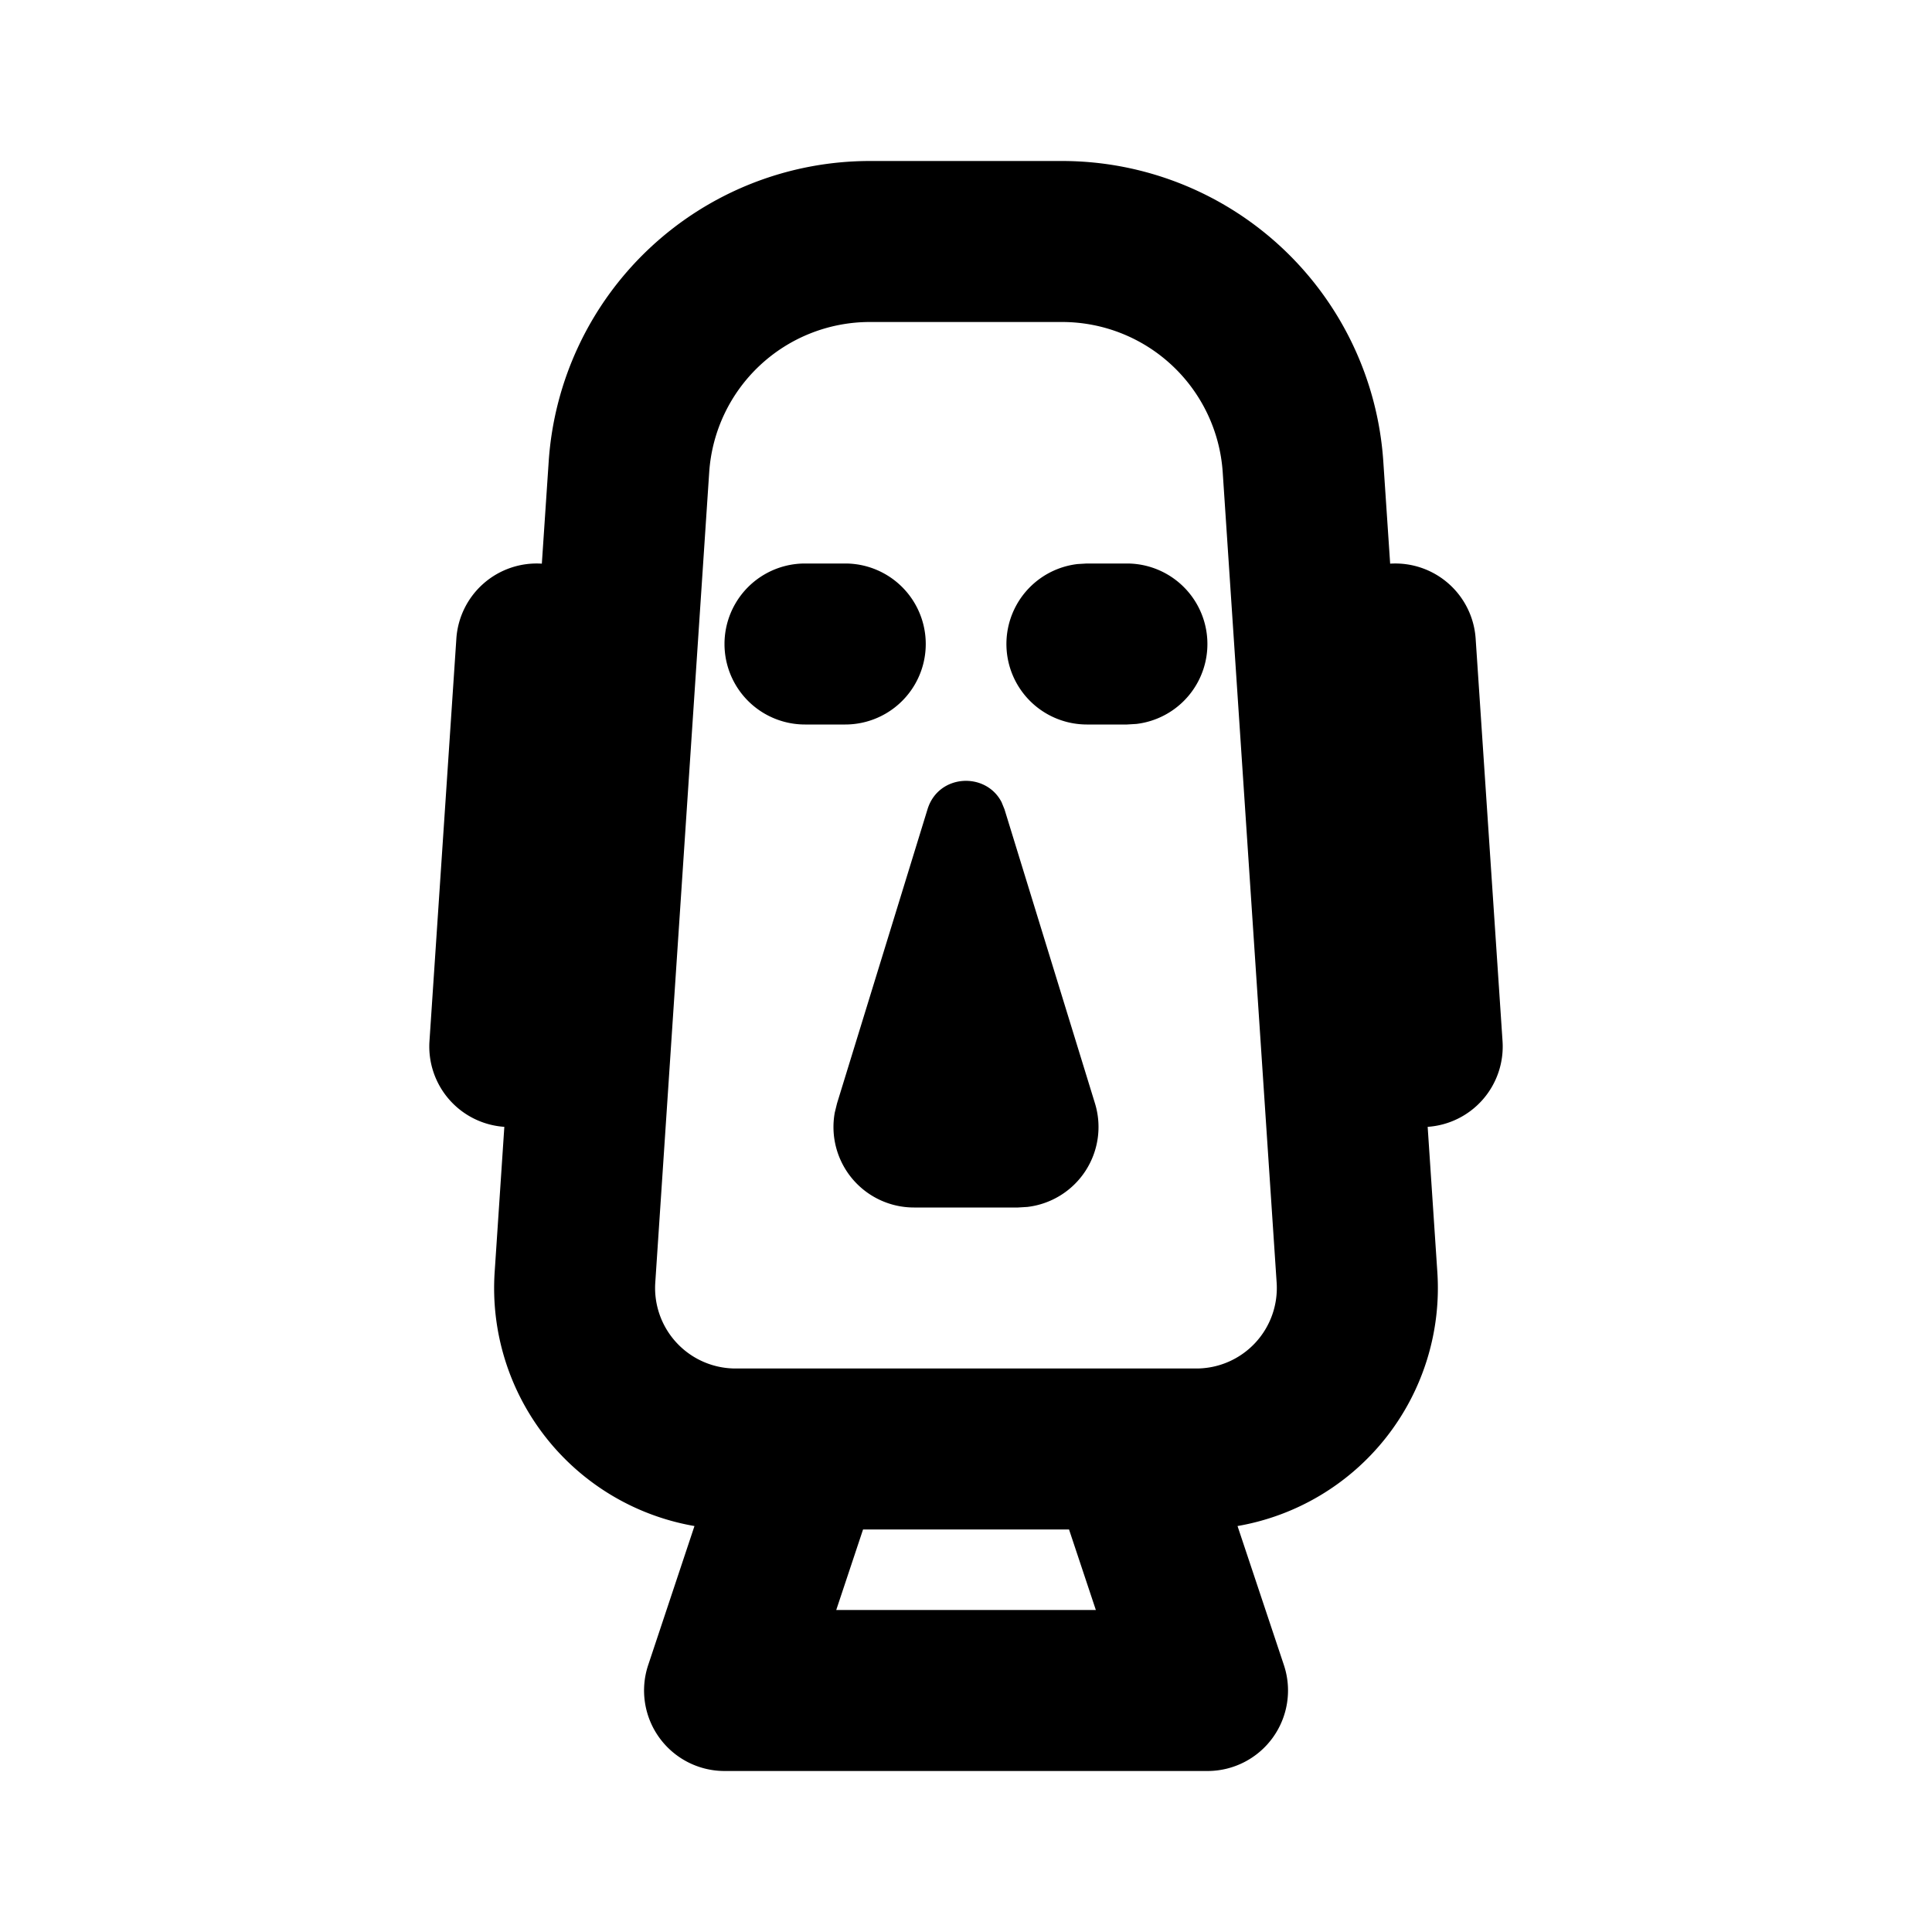 <svg xmlns="http://www.w3.org/2000/svg" width="3em" height="3em" viewBox="0 0 24 24"><g fill="none"><path d="m12.593 23.258l-.011.002l-.071.035l-.02.004l-.014-.004l-.071-.035q-.016-.005-.024.005l-.004.01l-.017.428l.005.02l.01.013l.104.074l.015.004l.012-.004l.104-.074l.012-.016l.004-.017l-.017-.427q-.004-.016-.017-.018m.265-.113l-.013.002l-.185.093l-.01.01l-.003.011l.018.43l.005.012l.008.007l.201.093q.019.005.029-.008l.004-.014l-.034-.614q-.005-.018-.02-.022m-.715.002a.02.02 0 0 0-.027.006l-.006.014l-.034.614q.001.018.017.024l.015-.002l.201-.093l.01-.008l.004-.011l.017-.43l-.003-.012l-.01-.01z"/><path fill="currentColor" d="M13.194 2a4 4 0 0 1 3.99 3.734l.085 1.268a1 1 0 0 1 1.062.931l.334 5a1 1 0 0 1-.93 1.065l.12 1.802a3 3 0 0 1-2.482 3.157l.576 1.727A1 1 0 0 1 15 22H9a1 1 0 0 1-.948-1.316l.575-1.727A3 3 0 0 1 6.145 15.8l.12-1.802a1 1 0 0 1-.93-1.064l.334-5a1 1 0 0 1 1.062-.932l.085-1.268A4 4 0 0 1 10.806 2zm.085 17h-2.558l-.333 1h3.225l-.333-1Zm-.085-15h-2.387A2 2 0 0 0 8.81 5.867l-.67 10.067A1 1 0 0 0 9.137 17h5.724a1 1 0 0 0 .998-1.066l-.67-10.067A2 2 0 0 0 13.193 4Zm-1.672 6.053c.135-.44.725-.468.92-.088l.036.088l1.124 3.653a1 1 0 0 1-.84 1.287l-.116.007h-1.292a1 1 0 0 1-.984-1.18l.028-.114zM10.5 7a1 1 0 1 1 0 2H10a1 1 0 0 1 0-2zM14 7a1 1 0 0 1 .117 1.993L14 9h-.5a1 1 0 0 1-.116-1.993L13.5 7z"/></g></svg>
